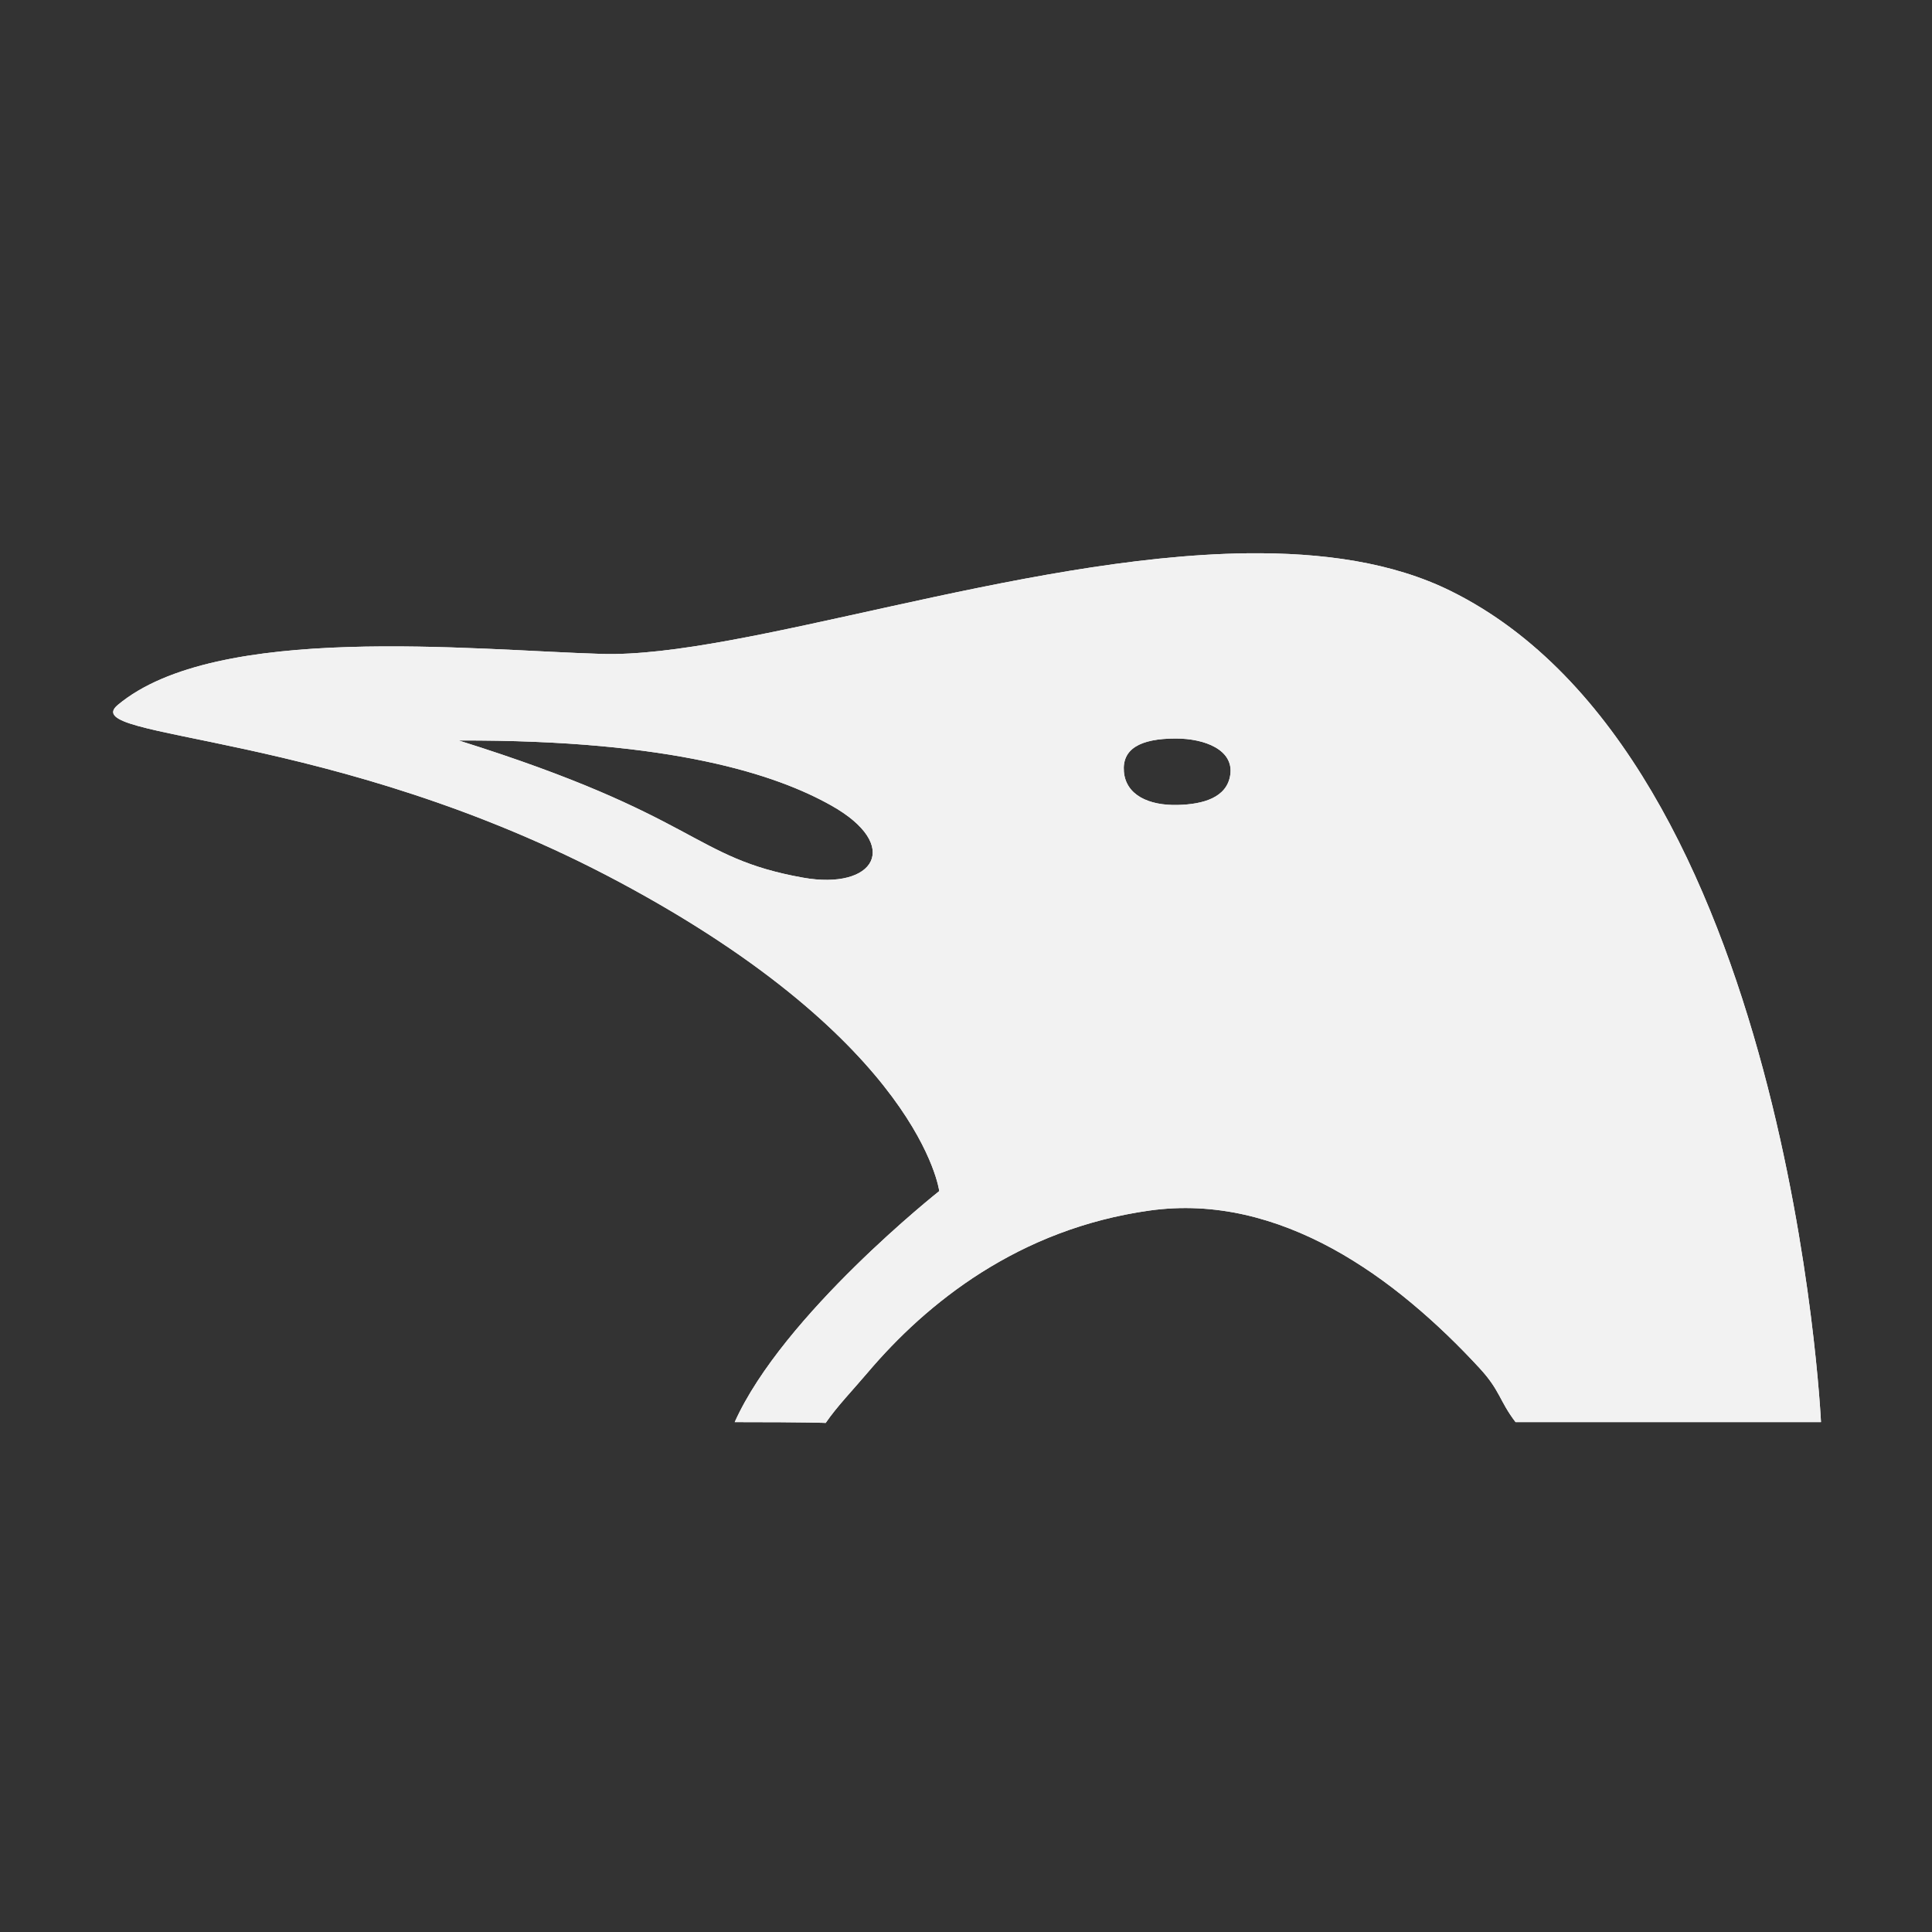 <?xml version="1.0" encoding="UTF-8" standalone="no"?>
<!-- Created with Inkscape (http://www.inkscape.org/) -->

<svg
   version="1.1"
   id="svg2"
   xml:space="preserve"
   width="32"
   height="32"
   viewBox="0 0 32 32"
   sodipodi:docname="slimbook-status-active-dark.svg"
   inkscape:version="1.3 (0e150ed6c4, 2023-07-21)"
   xmlns:inkscape="http://www.inkscape.org/namespaces/inkscape"
   xmlns:sodipodi="http://sodipodi.sourceforge.net/DTD/sodipodi-0.dtd"
   xmlns="http://www.w3.org/2000/svg"
   xmlns:svg="http://www.w3.org/2000/svg"
   xmlns:rdf="http://www.w3.org/1999/02/22-rdf-syntax-ns#"
   xmlns:cc="http://creativecommons.org/ns#"
   xmlns:dc="http://purl.org/dc/elements/1.1/"><rect x="0" y="0" width="32" height="32" fill="#333333" stroke="none"/><defs
     id="defs6" /><sodipodi:namedview
     id="namedview4"
     pagecolor="#ffffff"
     bordercolor="#666666"
     borderopacity="1.0"
     inkscape:pageshadow="2"
     inkscape:pageopacity="0.0"
     inkscape:pagecheckerboard="0"
     showgrid="false"
     inkscape:zoom="17.42"
     inkscape:cx="7.1756602"
     inkscape:cy="20.464983"
     inkscape:window-width="1920"
     inkscape:window-height="1016"
     inkscape:window-x="0"
     inkscape:window-y="0"
     inkscape:window-maximized="1"
     inkscape:current-layer="g8"
     units="mm"
     showguides="true"
     inkscape:guide-bbox="true"
     fit-margin-top="0"
     fit-margin-left="0"
     fit-margin-right="0"
     fit-margin-bottom="0"
     inkscape:document-units="px"
     inkscape:showpageshadow="2"
     inkscape:deskcolor="#d1d1d1" /><g
     id="g8"
     inkscape:groupmode="layer"
     inkscape:label="carton_box_BOOU"
     transform="matrix(1.333,0,0,1.333,-76.225,1651.114)"><g
       id="g10"
       inkscape:export-filename="/home/practicas/Escritorio/DISEÑOS/MATERIAL DISEÑOS/BOOU/cabeza_ping_negra.png"
       inkscape:export-xdpi="202.08389"
       inkscape:export-ydpi="202.08389"
       transform="matrix(0.149,0,0,0.143,47.343,-1246.45)"
       style="fill:#f2f2f2;fill-opacity:1"><path
         d="m 169.996,102.656 c -18.973,0.254 -42.086,9.11 -53.797,8.742 -10.793,-0.332 -32.105,-2.742 -40.34,4.438 -3.527,3.066 17.93,2.074 41.789,15.363 25.164,14.012 26.719,26.875 26.719,26.875 0,0 -13.035,10.738 -17.058,20.074 6.273,0 7.589,0.071 7.589,0.071 0.899,-1.379 2.266,-2.86 3.497,-4.371 1.23,-1.512 2.632,-3.047 4.21,-4.528 1.583,-1.476 3.344,-2.902 5.29,-4.183 0.976,-0.641 1.996,-1.246 3.062,-1.809 1.07,-0.562 2.184,-1.078 3.352,-1.539 1.164,-0.461 2.379,-0.867 3.644,-1.207 1.262,-0.34 2.578,-0.617 3.945,-0.816 1.368,-0.2 2.711,-0.258 4.032,-0.192 1.328,0.067 2.629,0.258 3.902,0.555 1.277,0.301 2.527,0.707 3.75,1.203 1.219,0.496 2.414,1.082 3.578,1.742 1.16,0.66 2.293,1.399 3.391,2.188 1.097,0.793 2.16,1.64 3.183,2.531 2.055,1.777 3.961,3.711 5.696,5.672 1.734,1.961 1.625,2.808 2.996,4.683 h 25.472 c 0,0 -2.582,-57.652 -30.878,-72.218 -4.829,-2.489 -10.696,-3.356 -17.024,-3.274 z m -5.902,16.094 c 2.418,0 4.84,0.984 4.543,3.148 -0.274,2.004 -2.285,2.571 -4.375,2.625 -2.426,0.067 -4.328,-0.859 -4.496,-2.886 -0.161,-1.953 1.308,-2.887 4.328,-2.887 z m -59.797,0.172 c 17.898,-0.067 26.535,3 31.047,5.637 5.965,3.488 3.64,7.398 -2.36,6.277 -9.332,-1.746 -8.507,-5.328 -28.687,-11.914 z"
         style="fill:#f2f2f2;fill-opacity:1;fill-rule:evenodd;stroke:none"
         id="path80"
         inkscape:connector-curvature="0" /><path
         d="m 169.996,102.656 c -18.973,0.254 -42.086,9.11 -53.797,8.742 -10.793,-0.332 -32.105,-2.742 -40.34,4.438 -3.527,3.066 17.93,2.074 41.789,15.363 25.164,14.012 26.719,26.875 26.719,26.875 0,0 -13.035,10.738 -17.058,20.074 6.273,0 7.589,0.071 7.589,0.071 0.899,-1.379 2.266,-2.86 3.497,-4.371 1.23,-1.512 2.632,-3.047 4.21,-4.528 1.583,-1.476 3.344,-2.902 5.29,-4.183 0.976,-0.641 1.996,-1.246 3.062,-1.809 1.07,-0.562 2.184,-1.078 3.352,-1.539 1.164,-0.461 2.379,-0.867 3.644,-1.207 1.262,-0.34 2.578,-0.617 3.945,-0.816 1.368,-0.2 2.711,-0.258 4.032,-0.192 1.328,0.067 2.629,0.258 3.902,0.555 1.277,0.301 2.527,0.707 3.75,1.203 1.219,0.496 2.414,1.082 3.578,1.742 1.16,0.66 2.293,1.399 3.391,2.188 1.097,0.793 2.16,1.64 3.183,2.531 2.055,1.777 3.961,3.711 5.696,5.672 1.734,1.961 1.625,2.808 2.996,4.683 h 25.472 c 0,0 -2.582,-57.652 -30.878,-72.218 -4.829,-2.489 -10.696,-3.356 -17.024,-3.274 z m -5.902,16.094 c 2.418,0 4.84,0.984 4.543,3.148 -0.274,2.004 -2.285,2.571 -4.375,2.625 -2.426,0.067 -4.328,-0.859 -4.496,-2.886 -0.161,-1.953 1.308,-2.887 4.328,-2.887 z m -59.797,0.172 c 17.898,-0.067 26.535,3 31.047,5.637 5.965,3.488 3.64,7.398 -2.36,6.277 -9.332,-1.746 -8.507,-5.328 -28.687,-11.914 z"
         style="fill:#f2f2f2;fill-opacity:1;fill-rule:evenodd;stroke:none"
         id="path82"
         inkscape:connector-curvature="0" /></g></g></svg>
